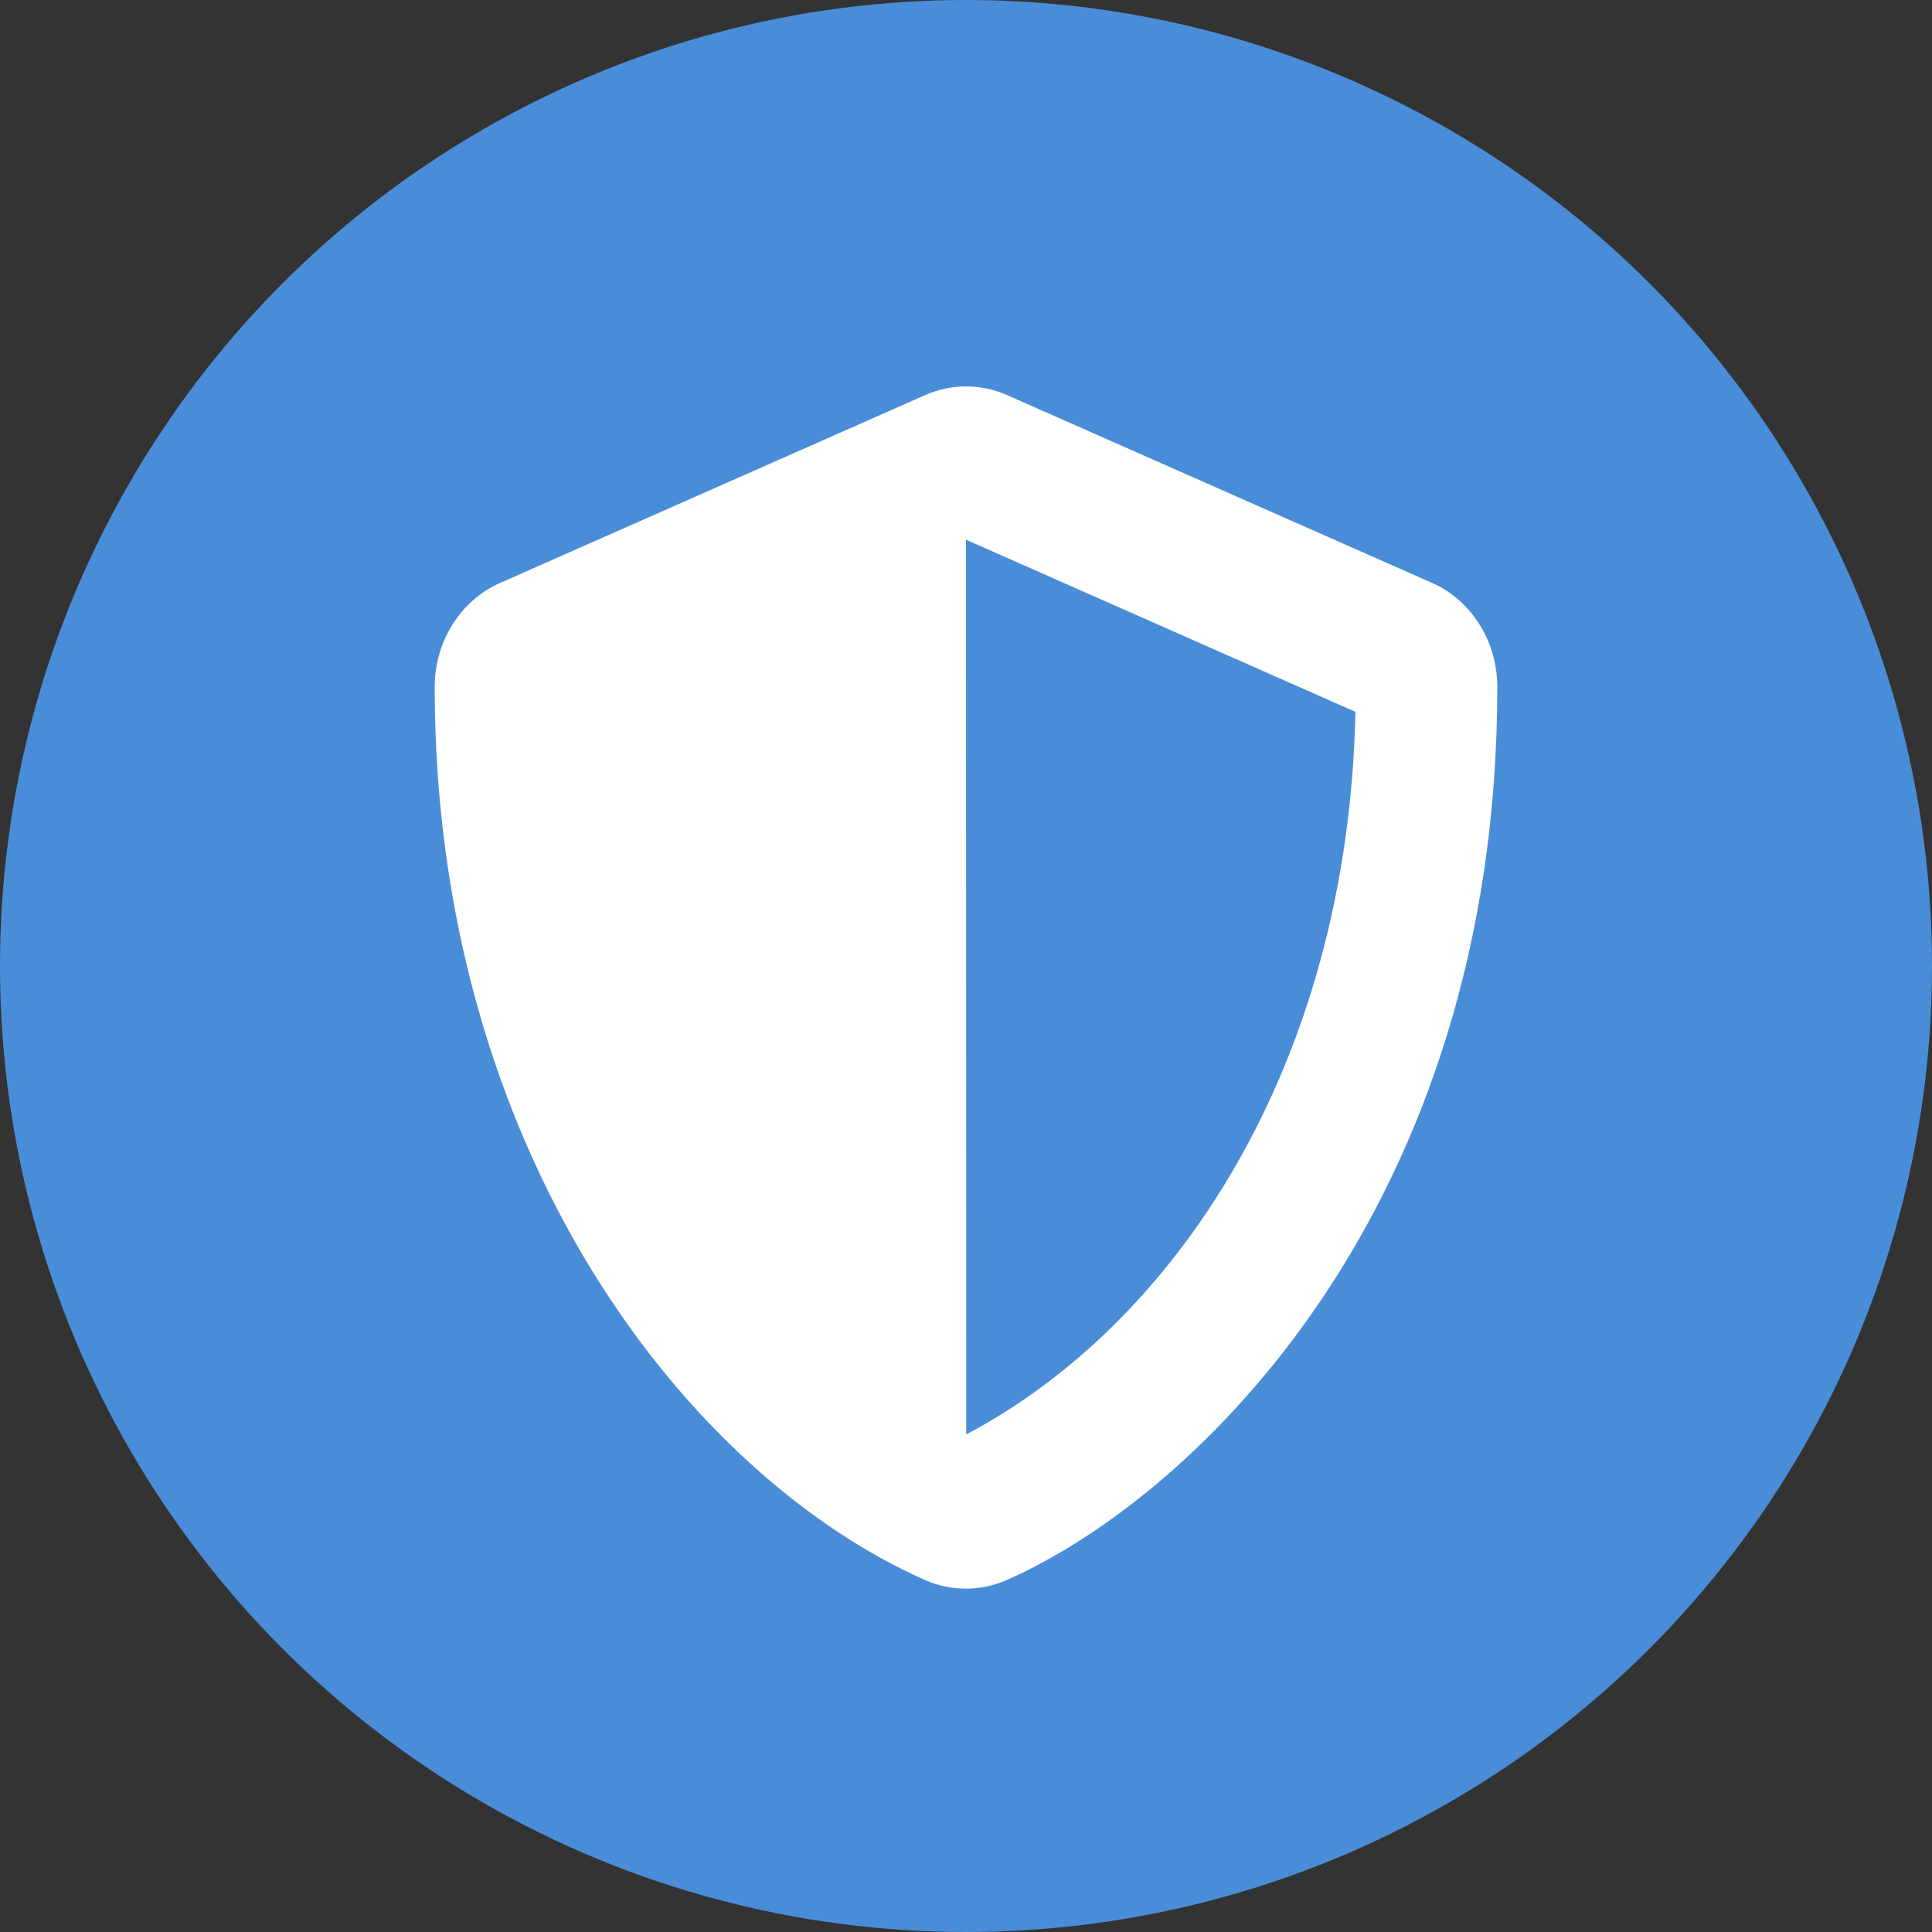 <svg width="40" height="40" viewBox="0 0 40 40" fill="none" xmlns="http://www.w3.org/2000/svg">
<rect x="0" y="0" width="40" height="40" fill="#333333" stroke="none"/>
<circle cx="20" cy="20" r="20" fill="#498DD8"/>
<path d="M29.648 12.068L20.848 8.179C20.58 8.061 20.293 8 20.002 8C19.712 8 19.425 8.061 19.157 8.179L10.357 12.068C9.536 12.428 9 13.279 9 14.222C9 23.873 14.248 30.544 19.152 32.713C19.693 32.951 20.302 32.951 20.843 32.713C24.771 30.977 31 24.982 31 14.222C31 13.279 30.464 12.428 29.648 12.068ZM20.005 29.698L20 11.174L28.062 14.738C27.911 22.099 24.299 27.433 20.005 29.698Z" fill="white"/>
</svg>
